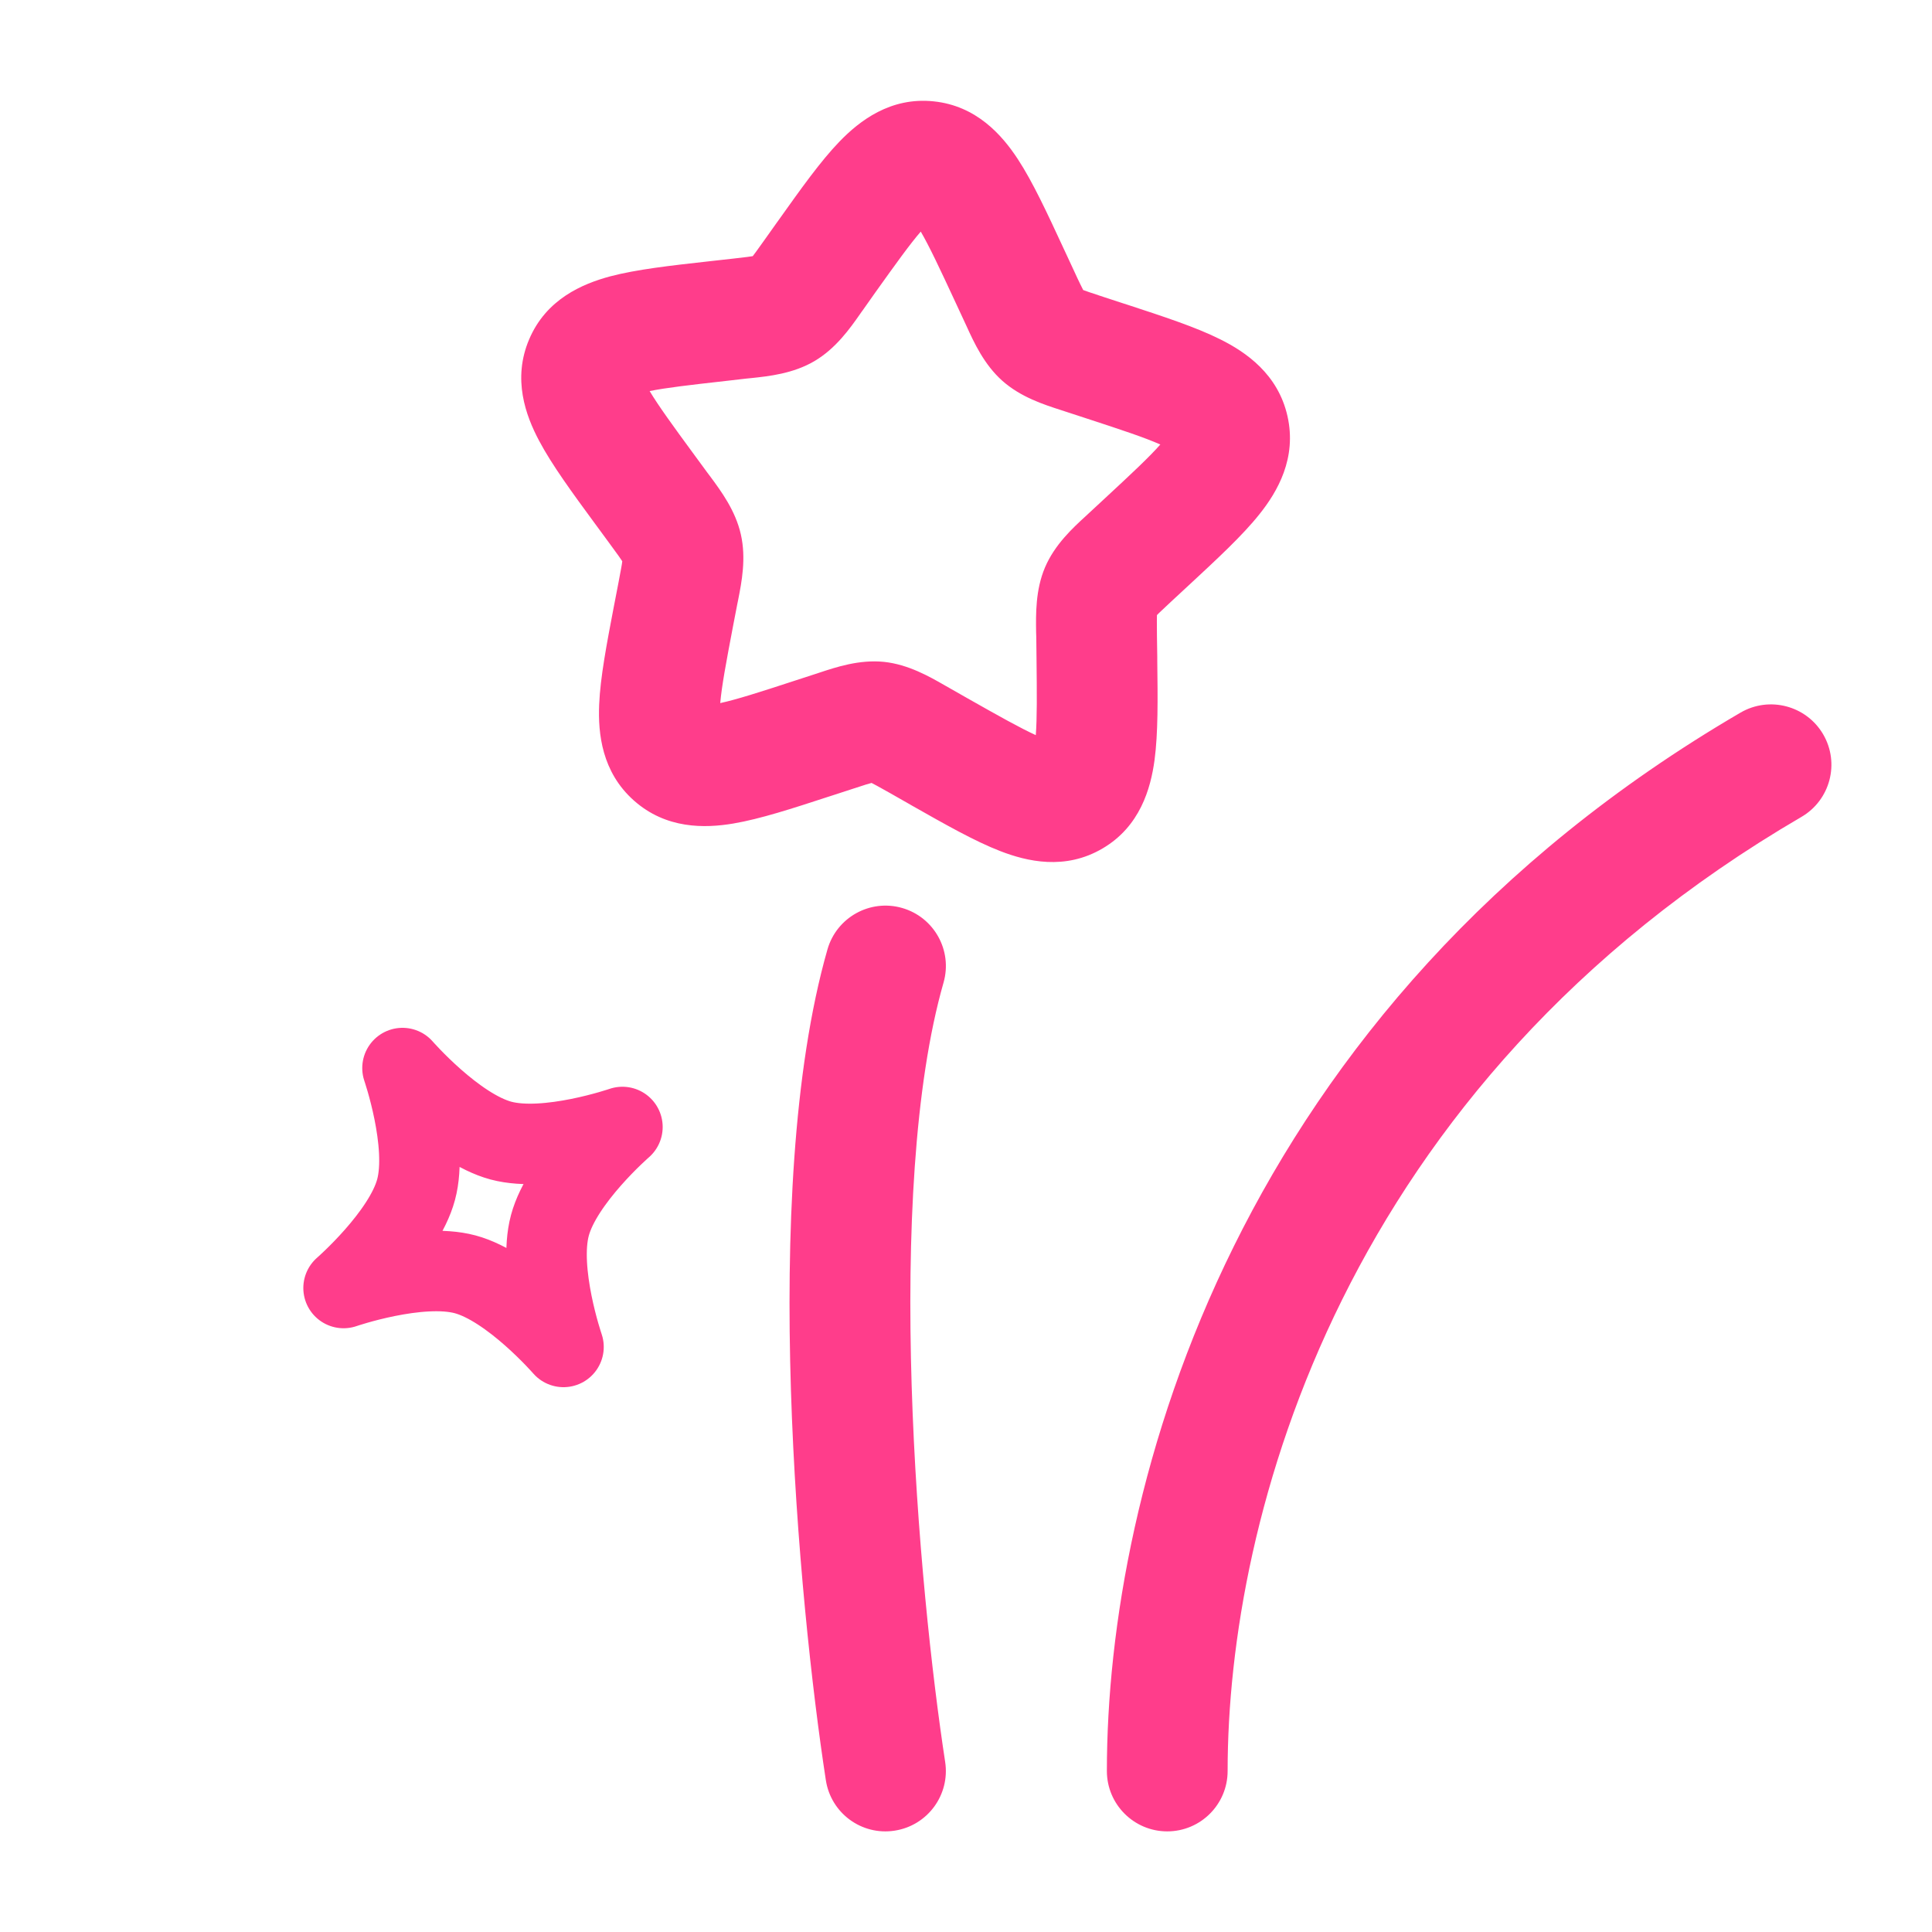 <?xml version="1.0" encoding="utf-8"?><!-- Uploaded to: SVG Repo, www.svgrepo.com, Generator: SVG Repo Mixer Tools -->
<svg width="45px" height="45px" viewBox="0 0 24 24" fill="none" xmlns="http://www.w3.org/2000/svg">
<path fill-rule="evenodd" clip-rule="evenodd" d="M11.438 2.877C11.303 3.033 11.132 3.271 10.87 3.638L10.719 3.852C10.707 3.867 10.696 3.884 10.684 3.901C10.558 4.081 10.382 4.33 10.117 4.486C9.852 4.642 9.549 4.674 9.331 4.697C9.31 4.699 9.29 4.701 9.27 4.703L9.01 4.733C8.563 4.783 8.272 4.817 8.07 4.858C8.179 5.04 8.355 5.283 8.629 5.656L8.786 5.87L8.182 6.314L8.786 5.87C8.798 5.886 8.81 5.902 8.823 5.919C8.956 6.099 9.136 6.341 9.203 6.638C9.271 6.936 9.213 7.232 9.17 7.45C9.166 7.47 9.162 7.49 9.158 7.509L9.108 7.768C9.02 8.23 8.965 8.525 8.947 8.734C9.15 8.69 9.432 8.6 9.872 8.456L10.121 8.375C10.14 8.369 10.159 8.363 10.179 8.356C10.387 8.287 10.675 8.191 10.981 8.222C11.284 8.254 11.547 8.405 11.74 8.516C11.758 8.526 11.776 8.536 11.793 8.546L12.023 8.677C12.417 8.9 12.676 9.045 12.867 9.132C12.883 8.924 12.881 8.629 12.876 8.178L12.873 7.914C12.872 7.894 12.872 7.874 12.871 7.853C12.868 7.632 12.862 7.328 12.982 7.047C13.103 6.764 13.327 6.558 13.489 6.41C13.504 6.396 13.519 6.382 13.533 6.369L13.725 6.191C14.062 5.879 14.277 5.677 14.414 5.522C14.221 5.436 13.935 5.341 13.488 5.195L13.237 5.113C13.219 5.107 13.199 5.101 13.179 5.094C12.968 5.026 12.681 4.934 12.452 4.731C12.225 4.529 12.099 4.254 12.007 4.052C11.998 4.032 11.989 4.014 11.981 3.996L11.869 3.755C11.673 3.333 11.545 3.06 11.438 2.877ZM11.591 2.725C11.591 2.725 11.59 2.726 11.589 2.726C11.59 2.726 11.591 2.725 11.591 2.725ZM11.317 2.703C11.316 2.702 11.315 2.701 11.315 2.701C11.315 2.701 11.316 2.702 11.317 2.703ZM14.593 5.618C14.593 5.618 14.592 5.618 14.591 5.617C14.593 5.618 14.593 5.618 14.593 5.618ZM14.536 5.361C14.537 5.36 14.537 5.359 14.537 5.359C14.537 5.359 14.537 5.359 14.536 5.361ZM12.832 9.356C12.832 9.356 12.832 9.355 12.833 9.353C12.832 9.355 12.832 9.356 12.832 9.356ZM13.077 9.209C13.079 9.209 13.08 9.209 13.08 9.209L13.077 9.209ZM8.747 8.762C8.747 8.762 8.748 8.762 8.75 8.762L8.747 8.762ZM8.944 8.933C8.945 8.935 8.945 8.936 8.945 8.936L8.944 8.933ZM7.973 4.662C7.973 4.662 7.973 4.663 7.974 4.665C7.973 4.663 7.973 4.662 7.973 4.662ZM7.861 4.918C7.86 4.919 7.859 4.919 7.859 4.919C7.859 4.919 7.859 4.919 7.861 4.918ZM10.428 1.759C10.677 1.501 11.061 1.203 11.598 1.259C12.13 1.314 12.448 1.678 12.644 1.977C12.83 2.261 13.011 2.652 13.208 3.077C13.216 3.093 13.223 3.108 13.23 3.124L13.342 3.365C13.373 3.432 13.397 3.485 13.419 3.529C13.434 3.561 13.446 3.585 13.456 3.603C13.474 3.61 13.499 3.619 13.532 3.63C13.578 3.646 13.633 3.664 13.703 3.687L13.954 3.769C13.971 3.775 13.987 3.78 14.004 3.785C14.446 3.93 14.855 4.063 15.158 4.215C15.48 4.375 15.875 4.648 15.993 5.167C16.112 5.69 15.87 6.107 15.645 6.388C15.435 6.652 15.121 6.942 14.784 7.255C14.771 7.267 14.758 7.279 14.745 7.291L14.553 7.469C14.499 7.519 14.458 7.557 14.423 7.591C14.401 7.611 14.385 7.628 14.372 7.641C14.371 7.66 14.371 7.684 14.371 7.715C14.371 7.765 14.371 7.822 14.372 7.896L14.376 8.16C14.376 8.178 14.376 8.195 14.376 8.212C14.382 8.678 14.387 9.108 14.342 9.443C14.294 9.796 14.162 10.267 13.696 10.54C13.231 10.814 12.756 10.701 12.424 10.572C12.108 10.45 11.734 10.237 11.328 10.007C11.313 9.998 11.298 9.99 11.283 9.981L11.053 9.85C10.988 9.814 10.938 9.785 10.895 9.762C10.866 9.746 10.844 9.734 10.827 9.726C10.809 9.731 10.786 9.737 10.757 9.746C10.71 9.761 10.657 9.778 10.587 9.801L10.338 9.882C10.321 9.888 10.304 9.893 10.288 9.898C9.85 10.041 9.443 10.174 9.11 10.23C8.755 10.29 8.274 10.3 7.874 9.944C7.476 9.59 7.428 9.112 7.443 8.753C7.457 8.414 7.538 7.993 7.625 7.537C7.629 7.52 7.632 7.503 7.635 7.486L7.685 7.227L8.421 7.368L7.685 7.227C7.699 7.154 7.709 7.099 7.718 7.05C7.724 7.017 7.728 6.992 7.73 6.972C7.719 6.955 7.704 6.934 7.684 6.905C7.655 6.864 7.621 6.818 7.577 6.758L7.42 6.544L7.946 6.158L7.42 6.544C7.41 6.53 7.399 6.516 7.389 6.502C7.112 6.125 6.857 5.777 6.698 5.477C6.53 5.162 6.363 4.707 6.574 4.214C6.786 3.716 7.234 3.526 7.58 3.433C7.906 3.347 8.331 3.299 8.79 3.248C8.808 3.246 8.825 3.244 8.843 3.242L9.104 3.213C9.177 3.204 9.233 3.198 9.282 3.192C9.31 3.188 9.333 3.185 9.351 3.182C9.362 3.168 9.375 3.15 9.392 3.127C9.421 3.088 9.454 3.042 9.496 2.982L9.648 2.768C9.659 2.754 9.669 2.74 9.679 2.725C9.946 2.35 10.194 2.001 10.428 1.759ZM22.648 9.122C22.857 9.48 22.736 9.939 22.378 10.148C16.666 13.48 15.25 18.859 15.25 22C15.25 22.414 14.914 22.75 14.5 22.75C14.086 22.75 13.75 22.414 13.75 22C13.75 18.475 15.334 12.521 21.622 8.852C21.98 8.644 22.439 8.765 22.648 9.122ZM11.206 11.279C11.604 11.393 11.835 11.808 11.721 12.206C11.354 13.489 11.267 15.35 11.325 17.214C11.382 19.06 11.579 20.83 11.741 21.886C11.804 22.296 11.523 22.678 11.114 22.741C10.704 22.805 10.322 22.524 10.259 22.114C10.088 21.004 9.885 19.174 9.825 17.261C9.766 15.367 9.845 13.312 10.279 11.794C10.393 11.396 10.808 11.165 11.206 11.279Z" fill="#ff3d8b"/>
<path d="M5 13.268C5 13.268 5.65 14.015 6.223 14.169C6.796 14.322 7.732 14 7.732 14C7.732 14 6.984 14.649 6.831 15.222C6.677 15.795 7 16.732 7 16.732C7 16.732 6.351 15.984 5.778 15.83C5.205 15.677 4.268 16 4.268 16C4.268 16 5.016 15.35 5.169 14.777C5.323 14.204 5 13.268 5 13.268Z" stroke="#ff3d8b" stroke-linejoin="round"/>
</svg>
